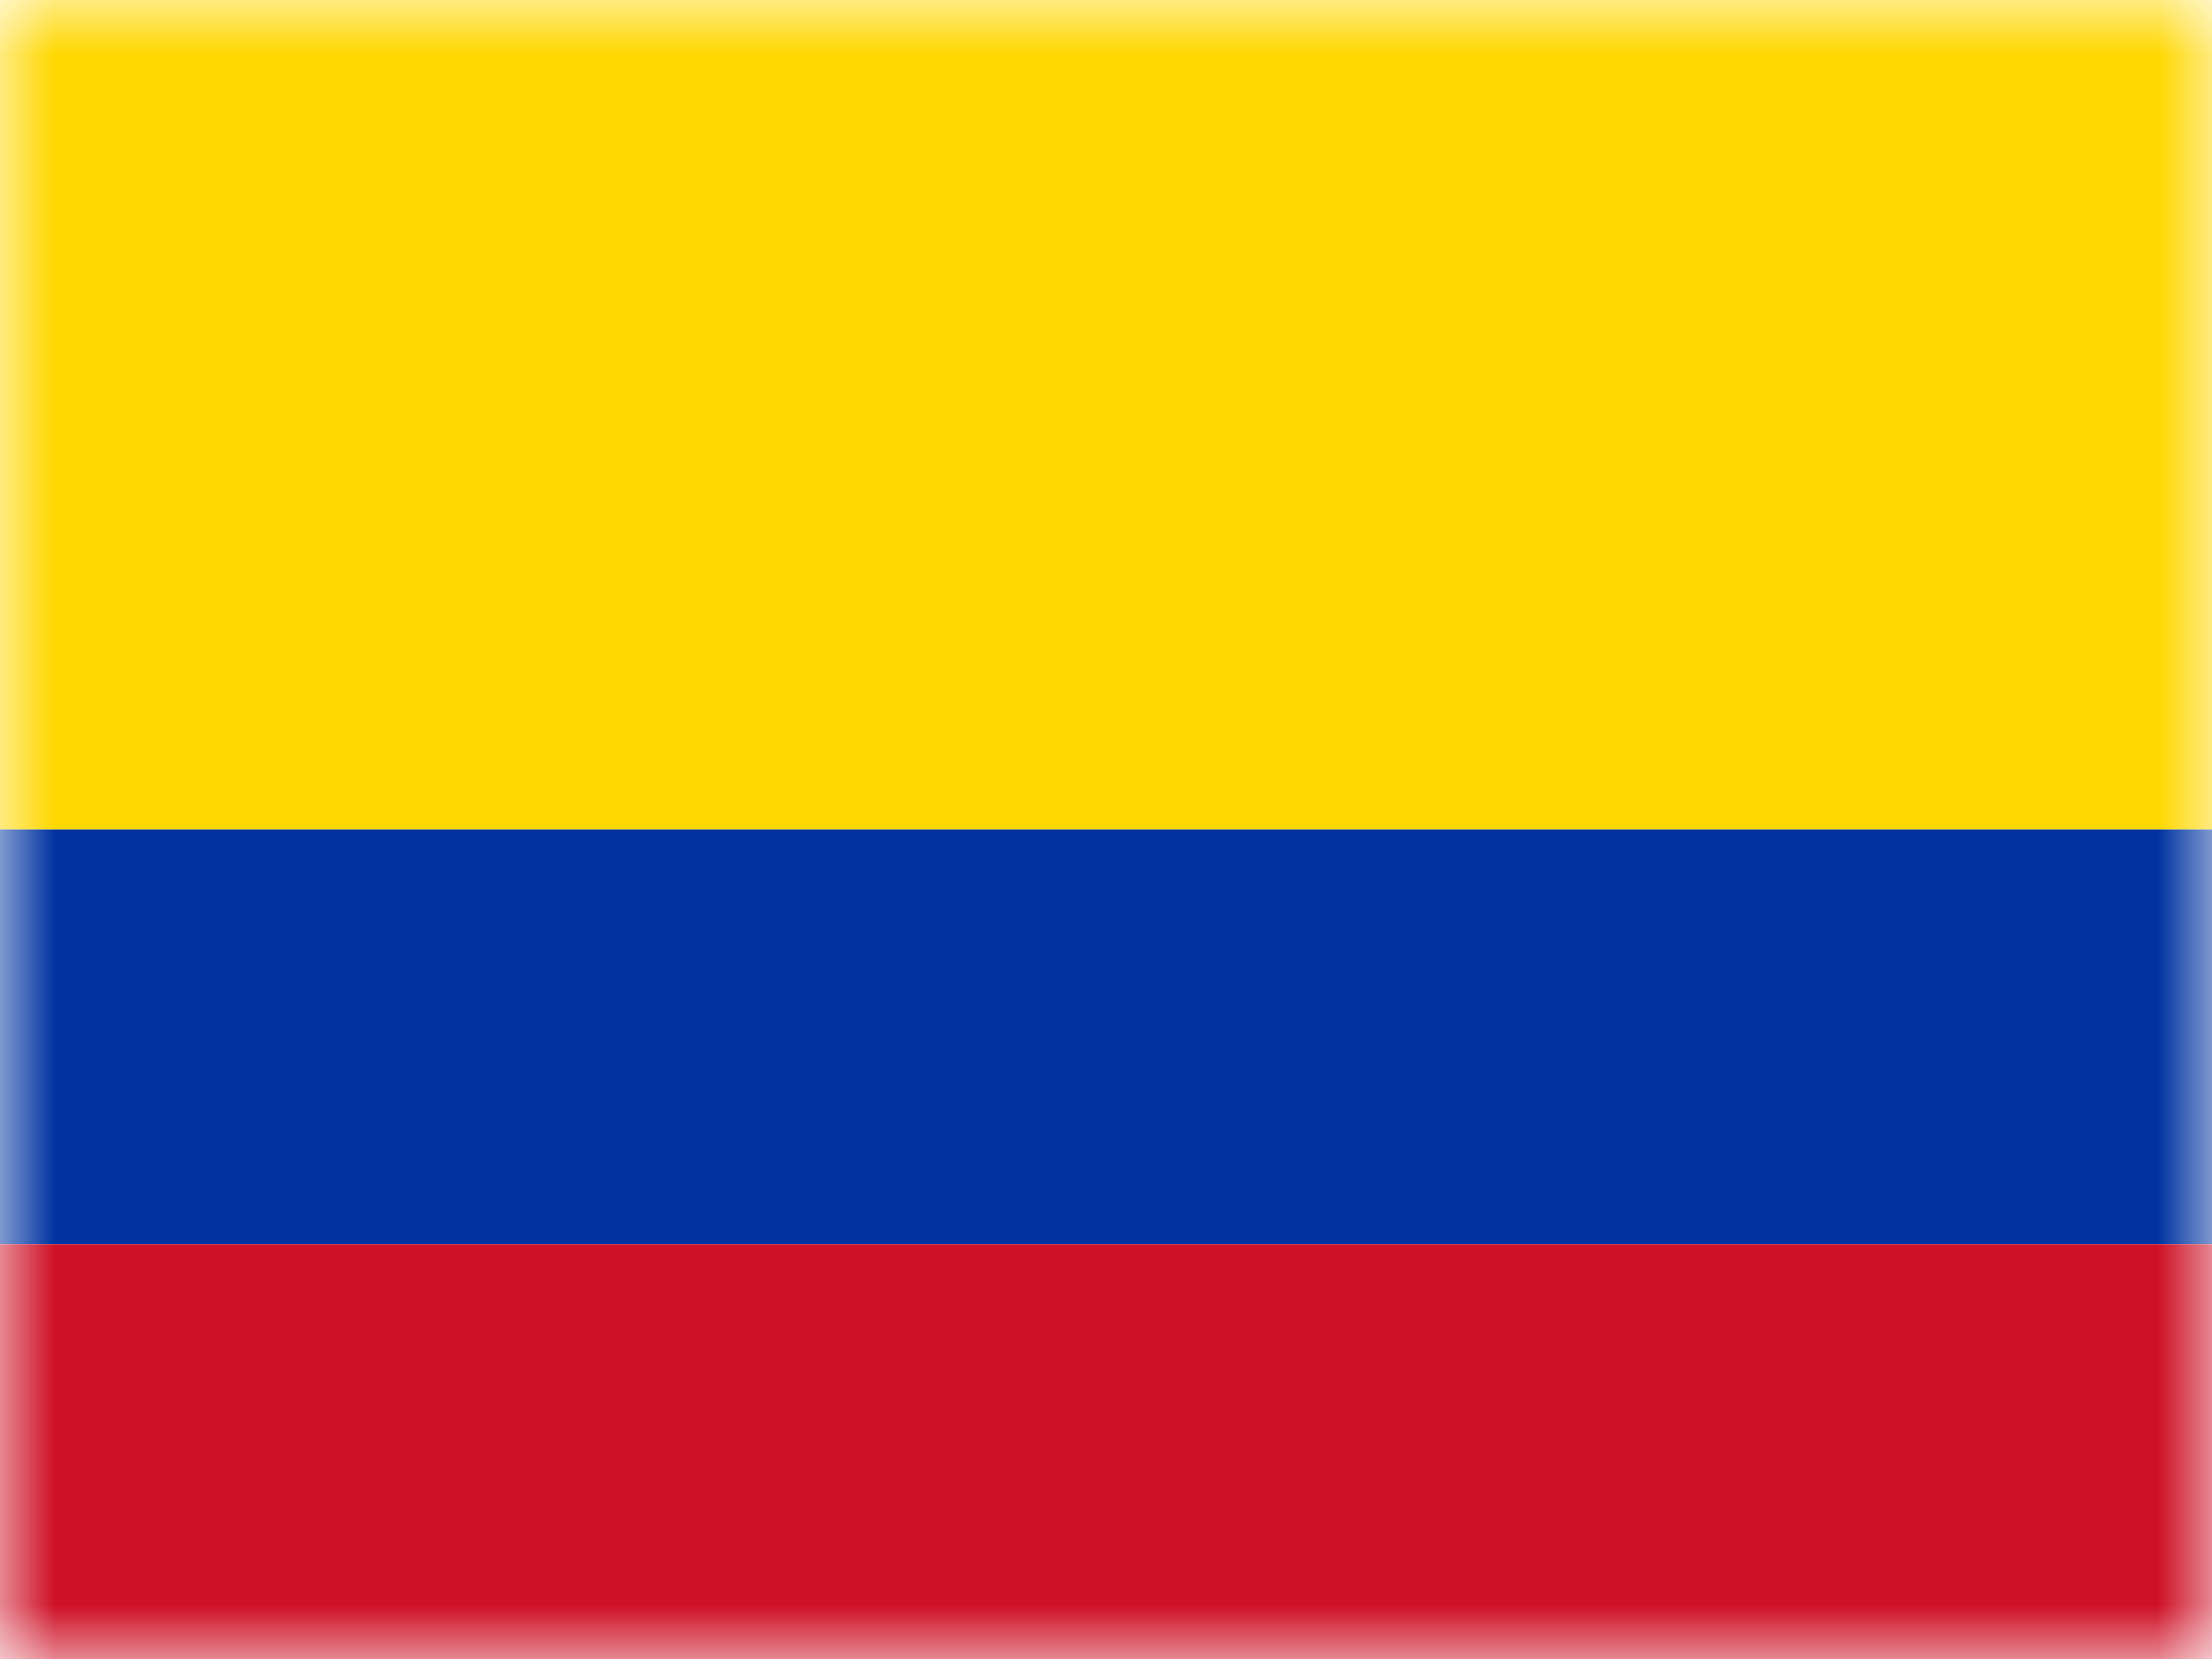 <svg width="20" height="15" viewBox="0 0 20 15" fill="none" xmlns="http://www.w3.org/2000/svg">
  <mask id="mask0" mask-type="alpha" maskUnits="userSpaceOnUse" x="0" y="0" width="20" height="15">
    <rect width="20" height="15" fill="white"/>
  </mask>
  <g mask="url(#mask0)">
    <path fill-rule="evenodd" clip-rule="evenodd" d="M0 0H20V7.5H0V0Z" fill="#FFD700"/>
    <path fill-rule="evenodd" clip-rule="evenodd" d="M0 7.5H20V11.25H0V7.5Z" fill="#0033A0"/>
    <path fill-rule="evenodd" clip-rule="evenodd" d="M0 11.25H20V15H0V11.25Z" fill="#CE1126"/>
  </g>
</svg>